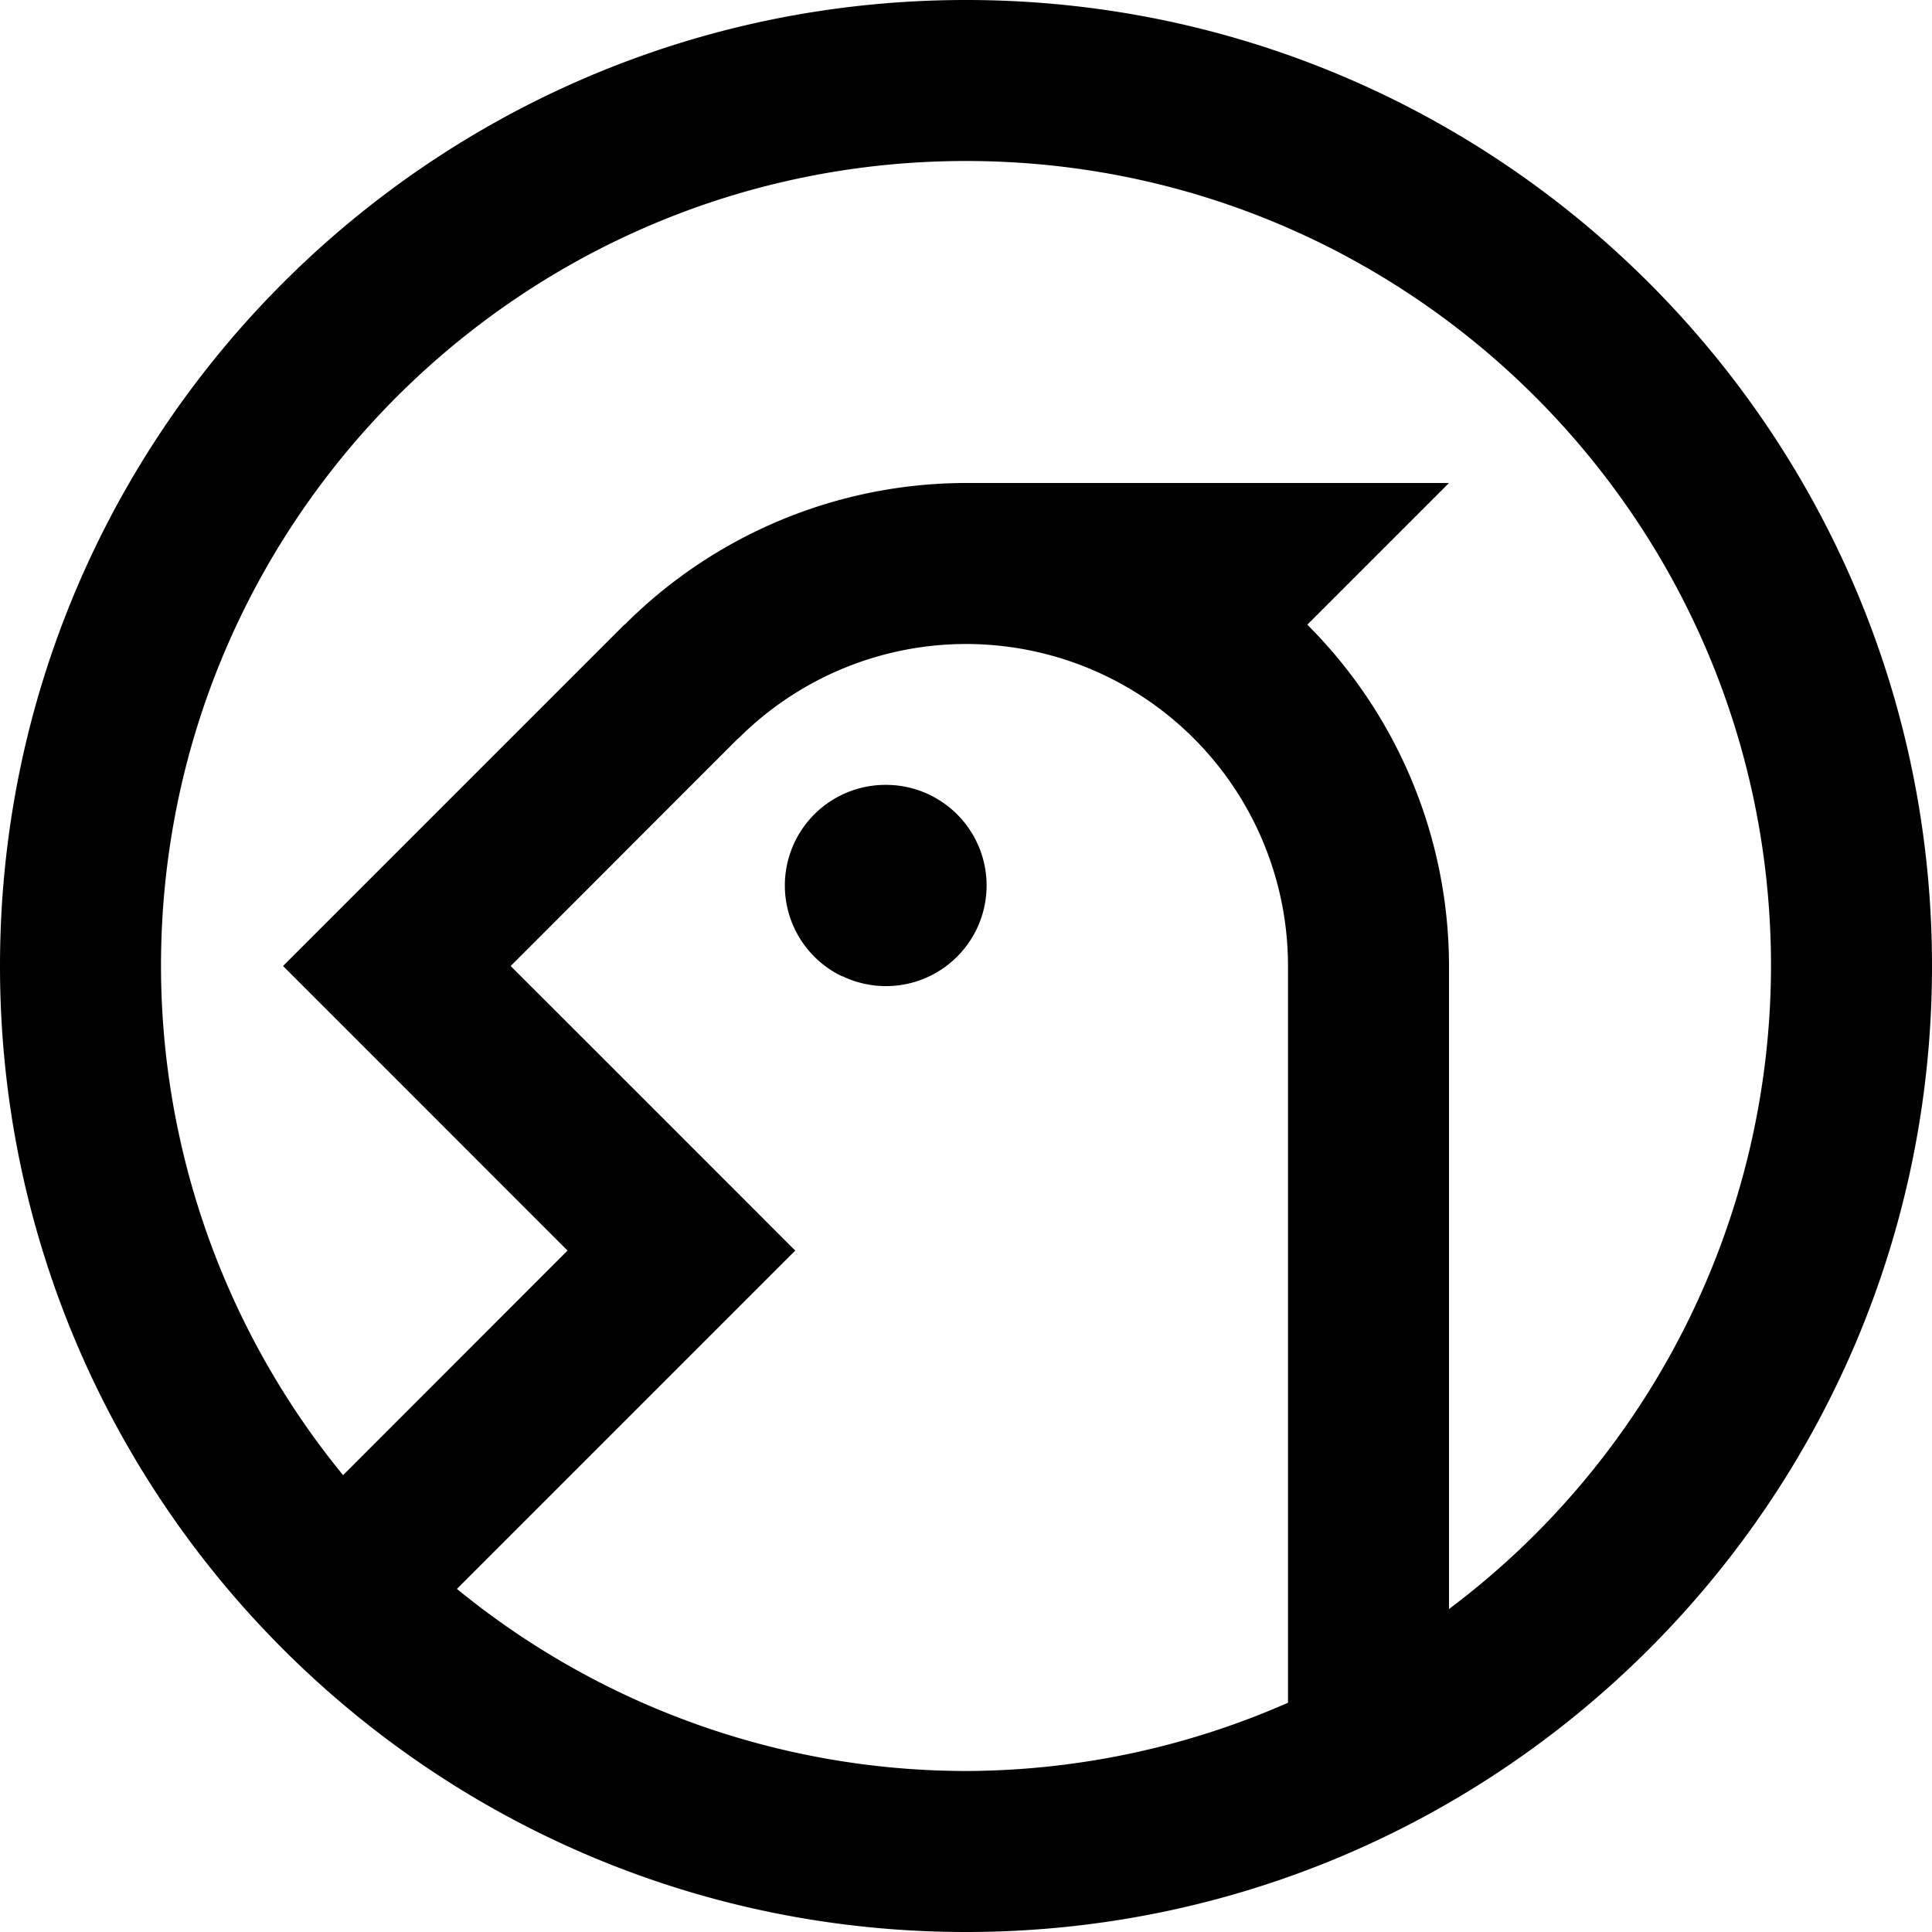 <svg role="img" viewBox="0 0 24 24" xmlns="http://www.w3.org/2000/svg"><path d="M12 0C5.373 0 0 5.373 0 12s5.373 12 12 12 12-5.373 12-12S18.627 0 12 0zm0 2c5.523 0 10 4.477 10 10a10 10 0 0 1-4 7.988V12a6 6 0 0 0-1.76-4.24L18 6h-6a6 6 0 0 0-4.24 1.76l-.002-.002-2.828 2.828L3.516 12l1.414 1.414 2.12 2.121-2.788 2.79A10 10 0 0 1 2 12C2 6.477 6.477 2 12 2zm0 6a4 4 0 0 1 4 4v9.152A10 10 0 0 1 12 22a10 10 0 0 1-6.324-2.262l1.02-1.02 1.835-1.835 1.348-1.348A7998.88 7998.88 0 0 0 6.344 12L9.17 9.172l.002.002A4 4 0 0 1 12 8zm-1 1.75a1.25 1.25 0 0 0-.541 2.377h.002v-.002A1.25 1.25 0 1 0 11 9.75z"/></svg>